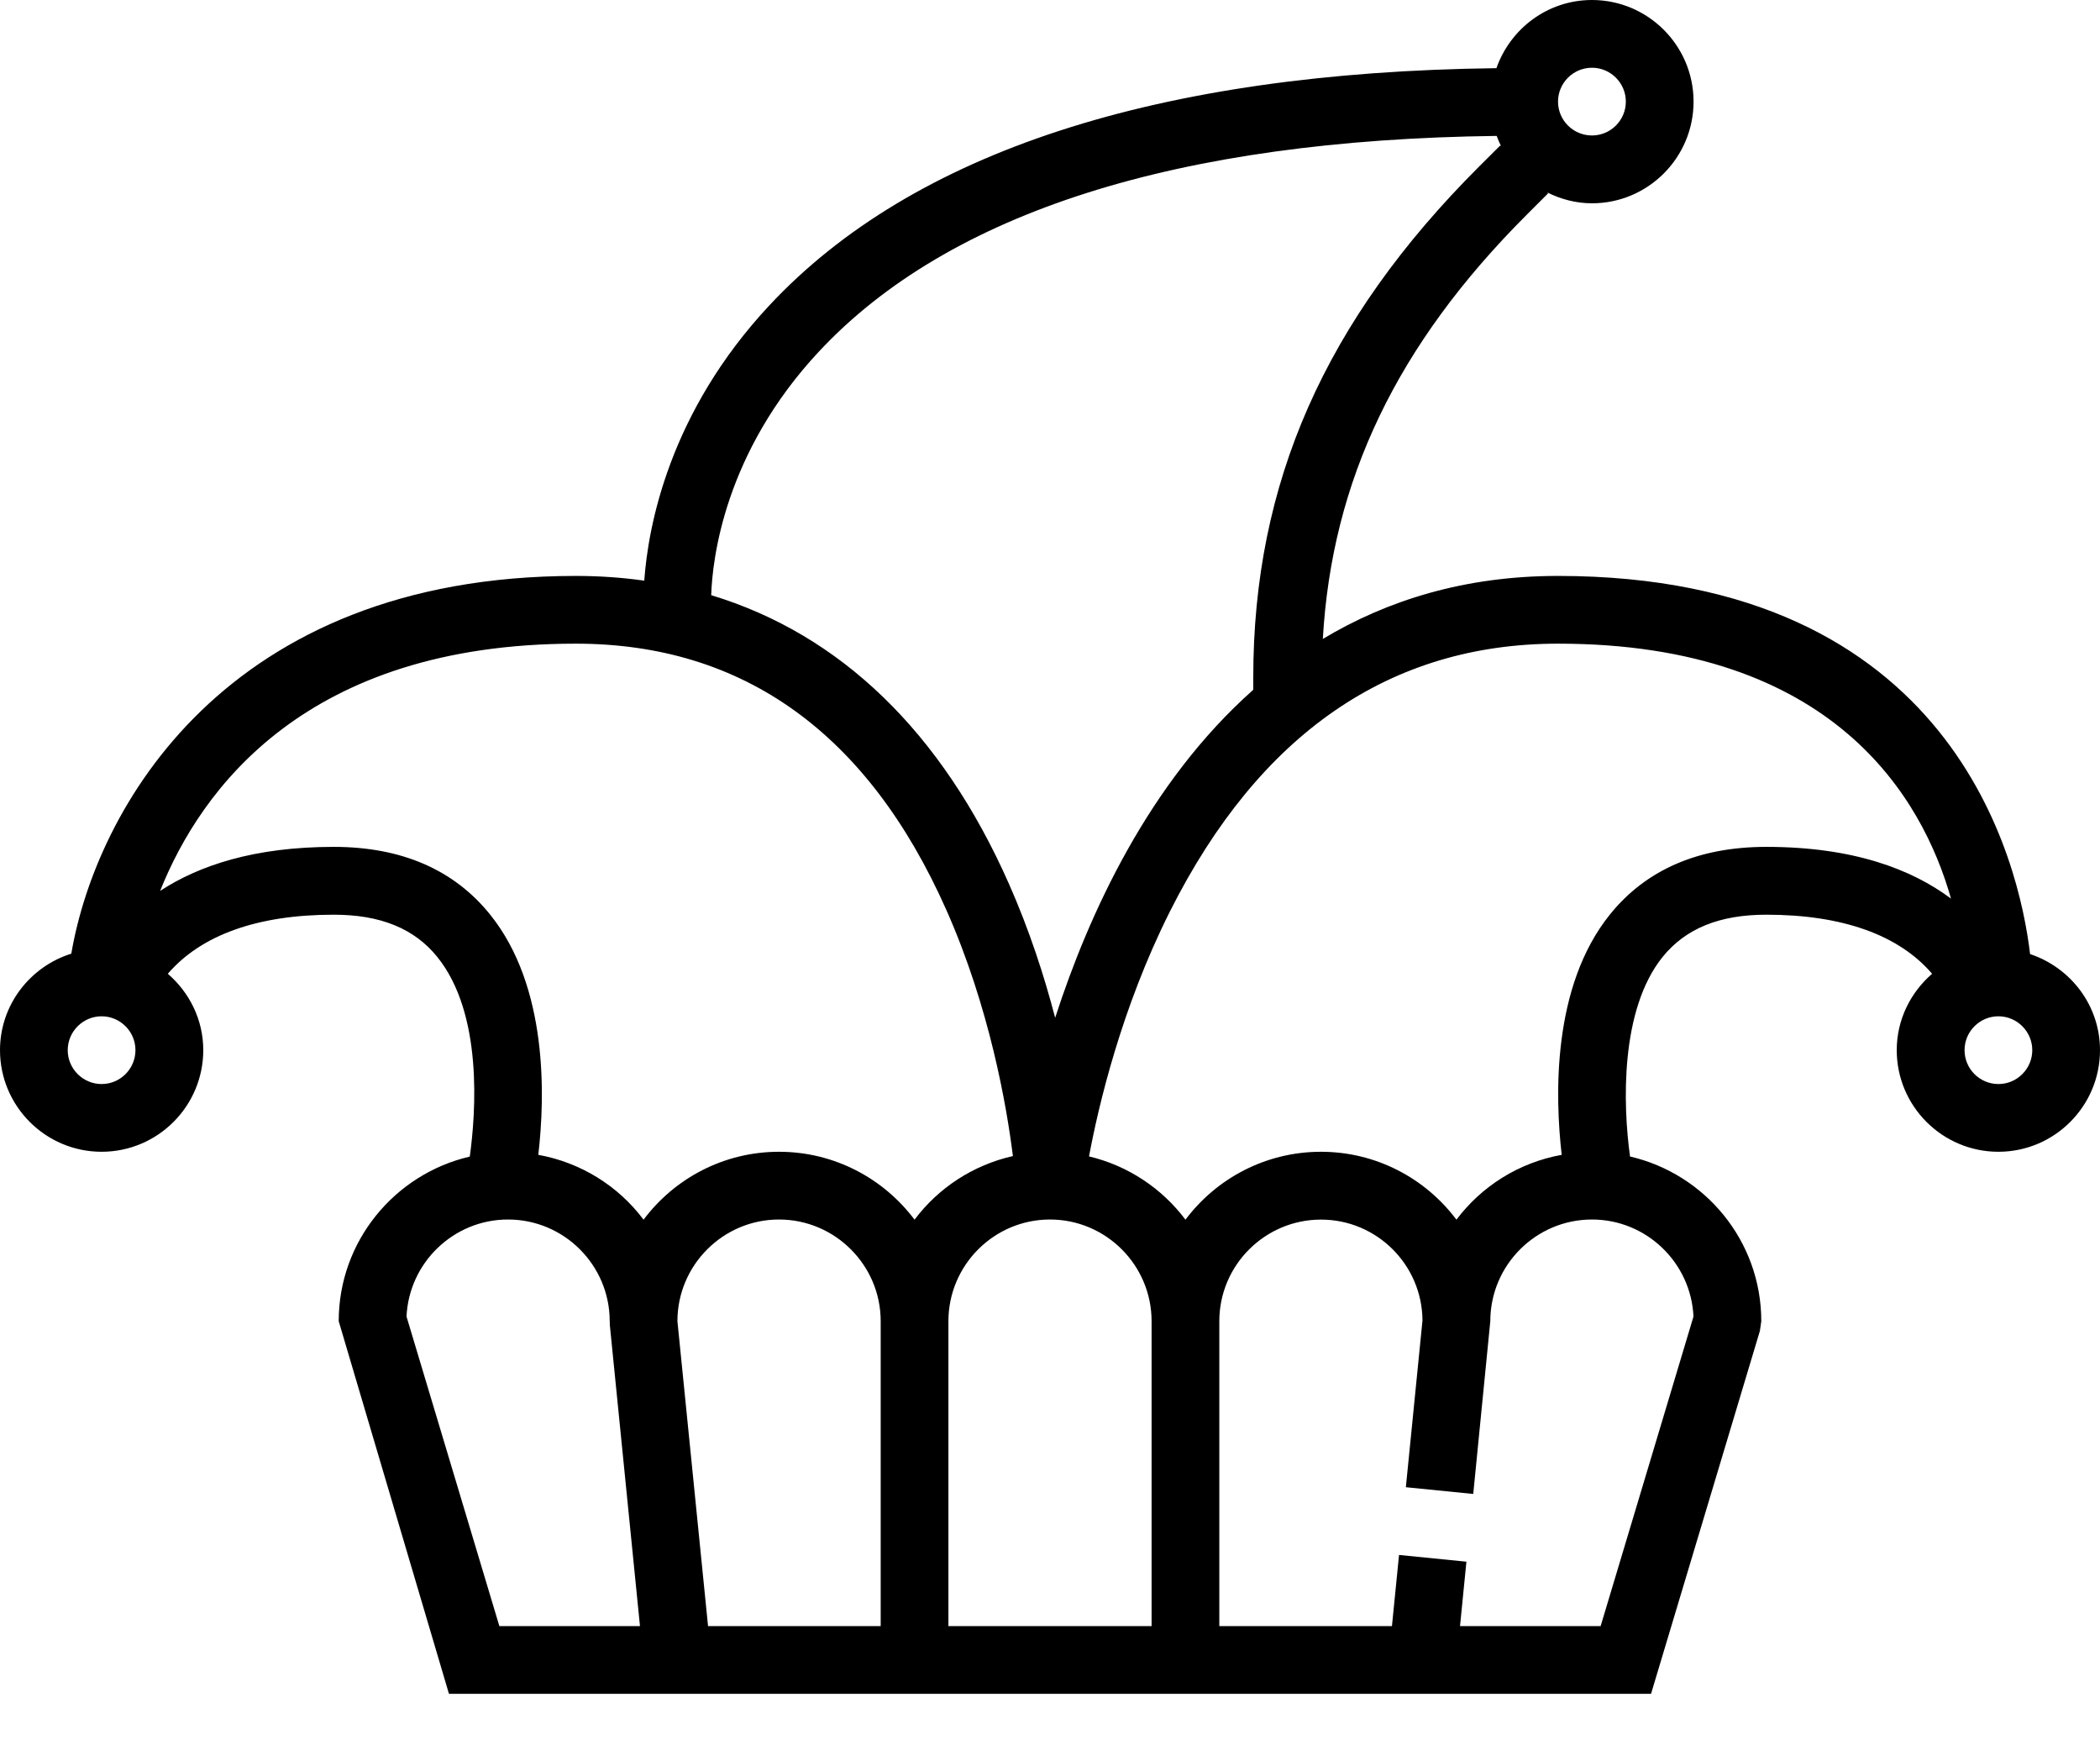 <svg width="24" height="20" viewBox="0 0 24 20" fill="none" xmlns="http://www.w3.org/2000/svg">
<path d="M23.201 10.902C23.076 9.848 22.322 6.581 17.806 6.581C16.74 6.581 15.855 6.859 15.118 7.301C15.222 5.491 15.963 3.939 17.447 2.455L17.693 2.209L17.683 2.199C17.838 2.276 18.01 2.323 18.194 2.323C18.834 2.323 19.355 1.802 19.355 1.161C19.355 0.521 18.834 0 18.194 0C17.688 0 17.261 0.327 17.102 0.779C13.23 0.826 10.435 1.734 8.797 3.485C7.644 4.717 7.407 6.02 7.363 6.635C7.109 6.599 6.849 6.581 6.581 6.581C2.569 6.581 1.095 9.254 0.815 10.897C0.345 11.045 0 11.481 0 12C0 12.64 0.521 13.161 1.161 13.161C1.802 13.161 2.323 12.64 2.323 12C2.323 11.65 2.164 11.34 1.918 11.127C2.298 10.685 2.942 10.452 3.814 10.452C4.348 10.452 4.735 10.61 4.997 10.934C5.522 11.583 5.438 12.715 5.369 13.216C4.513 13.415 3.871 14.181 3.871 15.097L5.131 19.355H18.869L20.113 15.208L20.129 15.097C20.129 14.18 19.487 13.414 18.629 13.215C18.547 12.625 18.514 11.54 19.001 10.935C19.264 10.61 19.651 10.452 20.186 10.452C21.058 10.452 21.703 10.685 22.081 11.127C21.836 11.34 21.677 11.65 21.677 12C21.677 12.64 22.198 13.161 22.839 13.161C23.479 13.161 24 12.64 24 12C24 11.487 23.663 11.056 23.201 10.902ZM18.194 0.774C18.407 0.774 18.581 0.948 18.581 1.161C18.581 1.375 18.407 1.548 18.194 1.548C17.98 1.548 17.806 1.375 17.806 1.161C17.806 0.948 17.98 0.774 18.194 0.774ZM9.362 4.014C10.85 2.424 13.456 1.598 17.105 1.553C17.12 1.594 17.137 1.634 17.156 1.672L17.146 1.662L16.899 1.908C15.141 3.666 14.323 5.52 14.323 7.742V7.882C13.13 8.94 12.443 10.443 12.059 11.63C11.935 11.155 11.765 10.629 11.532 10.102C10.765 8.366 9.605 7.248 8.128 6.801C8.141 6.397 8.276 5.175 9.362 4.014ZM1.161 12.387C0.948 12.387 0.774 12.213 0.774 12C0.774 11.787 0.948 11.613 1.161 11.613C1.375 11.613 1.548 11.787 1.548 12C1.548 12.213 1.375 12.387 1.161 12.387ZM5.707 18.581L4.646 15.044C4.674 14.428 5.184 13.935 5.806 13.935C6.447 13.935 6.968 14.457 6.968 15.097H6.969V15.136L7.314 18.581H5.707ZM10.065 18.581H8.092L7.742 15.097C7.742 14.457 8.263 13.935 8.903 13.935C9.543 13.935 10.065 14.457 10.065 15.097V18.581ZM10.452 13.937C10.098 13.466 9.536 13.161 8.903 13.161C8.271 13.161 7.708 13.466 7.355 13.937C7.068 13.554 6.641 13.284 6.152 13.196C6.229 12.536 6.266 11.275 5.601 10.45C5.188 9.937 4.587 9.677 3.814 9.677C2.909 9.677 2.275 9.889 1.83 10.18C2.293 9.022 3.494 7.355 6.581 7.355C8.494 7.355 9.919 8.378 10.815 10.397C11.312 11.516 11.506 12.649 11.576 13.21C11.12 13.313 10.723 13.575 10.452 13.937ZM13.161 18.581H10.839V15.097C10.839 14.457 11.36 13.935 12 13.935C12.64 13.935 13.161 14.457 13.161 15.097V18.581ZM19.354 15.044L18.293 18.581H16.686L16.759 17.845L15.989 17.768L15.908 18.581H13.935V15.097C13.935 14.457 14.457 13.936 15.097 13.936C15.734 13.936 16.252 14.451 16.257 15.088L16.067 16.994L16.837 17.071L17.032 15.097C17.032 14.457 17.553 13.935 18.194 13.935C18.816 13.935 19.326 14.428 19.354 15.044ZM20.186 9.677C19.413 9.677 18.812 9.937 18.399 10.45C17.734 11.275 17.772 12.536 17.848 13.196C17.359 13.284 16.933 13.554 16.645 13.937C16.292 13.466 15.729 13.161 15.097 13.161C14.464 13.161 13.902 13.466 13.548 13.937C13.281 13.581 12.893 13.32 12.446 13.214C12.552 12.646 12.813 11.524 13.371 10.414C14.392 8.384 15.884 7.355 17.806 7.355C20.958 7.355 21.972 9.12 22.297 10.268C21.848 9.933 21.181 9.677 20.186 9.677ZM22.839 12.387C22.625 12.387 22.452 12.213 22.452 12C22.452 11.787 22.625 11.613 22.839 11.613C23.052 11.613 23.226 11.787 23.226 12C23.226 12.213 23.052 12.387 22.839 12.387Z" fill="black"/>
</svg>
